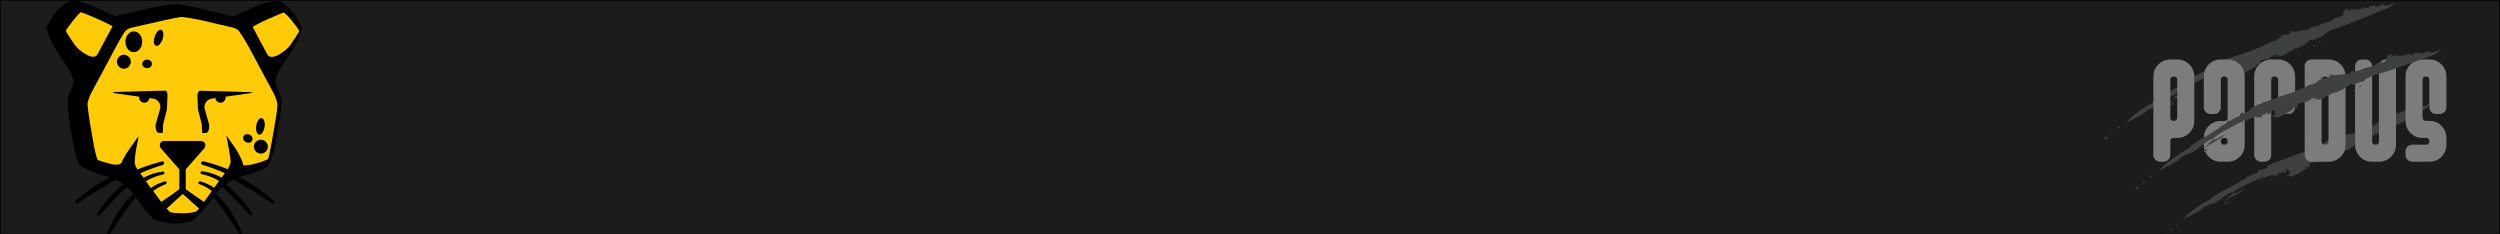 <?xml version="1.0" encoding="UTF-8" standalone="no"?>
<!-- Created with Inkscape (http://www.inkscape.org/) -->

<svg
   xmlns:i="http://ns.adobe.com/AdobeIllustrator/10.0/"
   xmlns:dc="http://purl.org/dc/elements/1.1/"
   xmlns:cc="http://creativecommons.org/ns#"
   xmlns:rdf="http://www.w3.org/1999/02/22-rdf-syntax-ns#"
   xmlns:svg="http://www.w3.org/2000/svg"
   xmlns="http://www.w3.org/2000/svg"
   xmlns:sodipodi="http://sodipodi.sourceforge.net/DTD/sodipodi-0.dtd"
   xmlns:inkscape="http://www.inkscape.org/namespaces/inkscape"
   width="800"
   height="75"
   viewBox="0 0 211.667 19.844"
   version="1.1"
   id="svg8"
   inkscape:export-filename="/home/yunusem/Projects/rootskel-gtk/src/usr/share/graphics/logo_pardus.png"
   inkscape:export-xdpi="96"
   inkscape:export-ydpi="96"
   inkscape:version="0.92.1 r15371"
   sodipodi:docname="logo_pardus.svg">
  <defs
     id="defs2">
    <filter
       height="1.069"
       y="-0.034"
       width="1.032"
       x="-0.016"
       id="filter8457"
       style="color-interpolation-filters:sRGB"
       inkscape:collect="always">
      <feGaussianBlur
         id="feGaussianBlur8459"
         stdDeviation="4.852"
         inkscape:collect="always" />
    </filter>
    <mask
       id="mask3877"
       maskUnits="userSpaceOnUse">
      <rect
         transform="matrix(0.32,0,0,0.331,22209.801,-3360.183)"
         style="opacity:1;fill:#ffffff;fill-opacity:1;stroke:#000000;stroke-width:5;stroke-linejoin:bevel;stroke-miterlimit:4;stroke-dasharray:none;stroke-opacity:1;filter:url(#filter8457)"
         id="rect3879"
         width="739.111"
         height="339.046"
         x="-74.635"
         y="503.499" />
    </mask>
    <filter
       height="1.069"
       y="-0.034"
       width="1.032"
       x="-0.016"
       id="filter8457-7"
       style="color-interpolation-filters:sRGB"
       inkscape:collect="always">
      <feGaussianBlur
         id="feGaussianBlur8459-5"
         stdDeviation="4.852"
         inkscape:collect="always" />
    </filter>
    <mask
       id="mask3877-3"
       maskUnits="userSpaceOnUse">
      <rect
         transform="matrix(0.32,0,0,0.331,22209.801,-3360.183)"
         style="opacity:1;fill:#ffffff;fill-opacity:1;stroke:#000000;stroke-width:5;stroke-linejoin:bevel;stroke-miterlimit:4;stroke-dasharray:none;stroke-opacity:1;filter:url(#filter8457-7)"
         id="rect3879-5"
         width="739.111"
         height="339.046"
         x="-74.635"
         y="503.499" />
    </mask>
  </defs>
  <sodipodi:namedview
     id="base"
     pagecolor="#ffffff"
     bordercolor="#666666"
     borderopacity="1.0"
     inkscape:pageopacity="0.0"
     inkscape:pageshadow="2"
     inkscape:zoom="1.4"
     inkscape:cx="367.12392"
     inkscape:cy="61.190577"
     inkscape:document-units="px"
     inkscape:current-layer="layer1"
     showgrid="false"
     units="px"
     inkscape:window-width="1920"
     inkscape:window-height="1135"
     inkscape:window-x="1920"
     inkscape:window-y="0"
     inkscape:window-maximized="1" />
  <g
     inkscape:label="Layer 1"
     inkscape:groupmode="layer"
     id="layer1"
     transform="translate(0,-277.156)">
    <rect
       style="opacity:1;fill:#1c1c1c;fill-opacity:1;stroke:#000000;stroke-width:0.081;stroke-linecap:round;stroke-linejoin:round;stroke-miterlimit:4;stroke-dasharray:none;stroke-opacity:1;paint-order:normal"
       id="rect4485"
       width="211.586"
       height="19.763"
       x="0.041"
       y="277.197" />
    <g
       id="g5859"
       transform="matrix(0.077,0,0,0.077,76.466,255.956)">
      <path
         style="fill:#3f4040"
         inkscape:connector-curvature="0"
         id="path5862"
         d="m 1320.9,427.6 c -1.1,1.4 1.2,0.9 3.2,0.4 l 0.3,-2.8 z"
         class="st5" />
      <path
         style="fill:#3f4040"
         inkscape:connector-curvature="0"
         id="path5864"
         d="m 1329.3,423.1 2.9,-4.4 -2.3,2.8 c -3.9,1 -0.9,-2.3 0.1,-3.4 -5.1,3.7 -0.6,3.4 -0.7,5 z"
         class="st5" />
      <path
         style="fill:#3f4040"
         inkscape:connector-curvature="0"
         id="path5866"
         d="m 1336.3,416.6 c 2.7,-1.4 1.2,-2.3 -0.1,-2 0.1,0.7 -1.2,2.4 0.1,2 z"
         class="st5" />
      <path
         style="fill:#3f4040"
         inkscape:connector-curvature="0"
         id="path5868"
         d="m 1509.6,337.5 c -0.9,0.1 -1.9,0.3 -2,-0.1 -0.7,0.6 -0.8,1.1 2,0.1 z"
         class="st5" />
      <path
         style="fill:#3f4040"
         inkscape:connector-curvature="0"
         id="path5870"
         d="m 1507.6,337.3 0.4,-0.4 c -0.1,0.1 -0.2,0.2 -0.4,0.3 0,-0.1 0,0.1 0,0.1 z"
         class="st5" />
      <path
         style="fill:#3f4040"
         inkscape:connector-curvature="0"
         id="path5872"
         d="m 1443.4,346.3 c -2.7,2.6 -4.7,2.7 -7.4,4.6 l -2.4,-0.9 c -2.9,2.1 -0.8,2.1 -2.7,4.1 -3.4,0.3 -9.1,4.3 -10.6,4.9 -1.3,-0.3 0.7,-1.7 0.9,-2.3 -3.4,2.4 -2.4,3.9 -7.1,6.2 l -0.3,-0.4 c -9.9,7.9 -24.2,14.3 -35.7,22.3 0.9,-0.3 0.9,0.1 1.3,0.2 -12.6,7.3 -27.2,15.7 -34.8,25.4 6.6,-4.4 19.5,-8.3 24.9,-15 3.2,-0.2 6.3,-4.1 8.3,-3 10.5,-4.7 13,-9.7 22.7,-14.8 1.6,-0.4 1.3,0.8 2.1,1.3 l -7.3,4.8 5,-1.8 c -1.7,1.8 -6.9,3.8 -6.7,5.6 5.8,-5.2 17.3,-9.3 22.1,-14.3 -3,1 -6.2,3.1 -9.6,4.7 -1.7,0.2 -4.1,0.9 -4.4,0 8.2,-7.1 16.7,-9.8 26,-15.2 2.3,-1.3 5.7,-2.9 6.6,-2.2 -1.4,1.1 0.1,1.1 -1.1,2.1 3.1,-2.3 -1.1,-3.1 4.1,-5.1 l 0.7,3.1 c 0.6,-3.9 6.3,-2.4 9.1,-5.8 1.8,0.6 -0.2,2.3 -2.9,3.7 3.3,-1 2.9,-2.8 5.3,-3.9 l -1.2,3.6 c 1.6,-3.6 4.9,-1.8 6.8,-1.8 -0.1,-0.7 -2.3,-1.9 1,-3.2 1.6,-0.3 1.1,0.6 1.7,0.8 -0.1,-0.7 0.6,-2.3 2.8,-3.4 0.8,0.7 -0.9,1.9 -0.7,2.8 1.7,-0.8 2.9,-1.7 4.4,-1.6 2.7,-2 -0.7,-1.1 0.7,-2.8 4.8,-1.4 1.7,2.7 4.1,3.6 -3,2.7 -6.9,5 -8.4,6.6 l 6,-3.7 c 0,1.1 5.1,-0.3 2.1,2.1 7,-2 14.3,-6.7 20.2,-10.2 -1,0.1 -2.2,0.3 -2.3,-0.3 3,-2 3.1,-0.7 4.1,-0.3 2.1,-1.8 1.1,-3.2 2,-5.1 5.6,-0.9 5.9,-2 11,-1.9 l -1,-1.6 c 3.6,0 2.9,-2.7 6.6,-3.2 0.3,0.2 -0.7,1.2 -1.6,2.1 2.6,-1.8 3.2,0.2 5.7,-1.7 l -1.3,2.8 c 2.2,-1.1 5.1,-3.1 4.7,-1 3,-3.7 10.1,-5.9 14.5,-9.1 l 0.3,1.6 c 1.7,-2.9 9.2,-3.9 10.5,-7 l 0.7,0.4 4.1,-4.1 c 2.3,-0.8 2.4,1.7 2.4,1 4.8,-2.6 8.6,-4.2 12.1,-4.8 0,-2.2 5,-4.9 9.1,-6.8 20.6,-6.9 41.8,-16.3 60.7,-23.9 2.9,-0.8 6.3,-4.1 9.8,-6 -4.7,0.7 -4.8,1.8 -9.2,2.9 -3.4,0.3 -5.2,-1.3 -8.5,-1.9 l 1.9,1.3 c -4.1,2.7 -3.3,0 -6.4,2.7 l -0.7,-2.8 c -0.9,1.8 -4.3,1.6 -5.8,1.3 l -0.6,2.2 c -3.1,-0.1 -5.1,0 -6.6,-1.4 l 0.8,1.7 c -1.4,-0.8 -10.7,3.8 -8.3,-0.2 -0.7,0.7 -1.1,1.8 -3,2.2 l -0.9,-1.6 c -2.4,1.3 -5.1,2.7 -6.2,2 1.2,-0.9 1.4,-1.8 1.7,-2.8 -10.9,3.7 -0.3,6.3 -9.7,10 l -0.3,-1.1 -2,2.1 -3,-0.4 c -2,5 -13.3,4.9 -18.1,9.1 -2.1,1.2 -5.9,0.2 -10,2.2 l 1,1.6 c -4.1,-0.2 -17,4.1 -21.9,1.7 -2.6,2.7 0.4,0.2 1,1.6 -5.3,4.4 -6.9,2 -10.6,2.6 -3.4,2.6 3.1,-0.7 1.7,1.4 -6.3,1.3 -3.8,4.1 -11.3,6.2 -1.1,-0.6 1.6,-1.4 2,-2.4 -4.2,3.9 -14,7.1 -21.2,10.8 -9.9,3.3 -20.6,6.9 -32.6,11 l 0.1,0.7 c -4.8,0.4 -8.6,3.9 -13.7,5.6 z"
         class="st5" />
      <path
         style="fill:#3f4040"
         inkscape:connector-curvature="0"
         id="path5874"
         d="m 1392.6,390.3 1.4,1 3.9,-3.2 c -2.2,-0.3 -2.6,1.2 -5.3,2.2 z"
         class="st5" />
      <polygon
         style="fill:#3f4040"
         id="polygon5876"
         points="1391.4,385.6 1389.4,387.5 1393.2,385.4 "
         class="st5" />
      <polygon
         style="fill:#3f4040"
         id="polygon5878"
         points="1449.2,359.8 1448.5,359.8 1440.5,365.2 "
         class="st5" />
      <path
         style="fill:#3f4040"
         inkscape:connector-curvature="0"
         id="path5880"
         d="m 1509.9,339 c -0.7,1.2 -2.2,1.6 -3,2.4 l 3.7,-2.6 z"
         class="st5" />
      <path
         style="fill:#3f4040"
         inkscape:connector-curvature="0"
         id="path5882"
         d="m 1551.4,327.4 c 0.4,-3.2 3.1,-1.2 0,-2.7 -2.1,1.4 0.3,1.5 0,2.7 z"
         class="st5" />
      <path
         style="fill:#3f4040"
         inkscape:connector-curvature="0"
         id="path5884"
         d="m 1558.9,319.8 c -1.4,0.6 -2,1.2 -2.7,1.9 2.4,0.3 1.8,-1 2.7,-1.9 z"
         class="st5" />
    </g>
    <g
       id="g5886"
       transform="matrix(0.077,0,0,0.077,77.039,259.137)">
      <path
         style="fill:#3f4040"
         inkscape:connector-curvature="0"
         id="path5888"
         d="m 1379.3,493.4 c -0.9,1.4 1.3,0.8 3.1,0.2 l -0.1,-2.8 z"
         class="st5" />
      <path
         style="fill:#3f4040"
         inkscape:connector-curvature="0"
         id="path5890"
         d="m 1386.6,488.4 2.2,-4.6 -2,2.8 c -3.6,1.2 -1.1,-2.2 -0.2,-3.4 -4.5,4 0,3.5 0,5.2 z"
         class="st5" />
      <path
         style="fill:#3f4040"
         inkscape:connector-curvature="0"
         id="path5892"
         d="m 1392.6,481.7 c 2.4,-1.6 0.9,-2.3 -0.3,-2 0.2,0.6 -0.9,2.3 0.3,2 z"
         class="st5" />
      <path
         style="fill:#3f4040"
         inkscape:connector-curvature="0"
         id="path5894"
         d="m 1554.8,409.4 c -0.9,0 -1.8,0.2 -1.9,-0.2 -0.6,0.8 -0.6,1.2 1.9,0.2 z"
         class="st5" />
      <path
         style="fill:#3f4040"
         inkscape:connector-curvature="0"
         id="path5896"
         d="m 1552.9,409.2 0.4,-0.4 c -0.1,0.1 -0.2,0.1 -0.4,0.3 -0.1,0 0,0.1 0,0.1 z"
         class="st5" />
      <path
         style="fill:#3f4040"
         inkscape:connector-curvature="0"
         id="path5898"
         d="m 1493.2,417.2 c -2.4,2.3 -4.3,2.4 -6.9,4.1 l -2.3,-1 c -2.8,1.9 -0.7,2 -2.4,3.9 -3.2,0.1 -8.6,3.7 -9.9,4.2 -1.2,-0.4 0.7,-1.6 0.9,-2.2 -3.2,2.1 -2.3,3.7 -6.7,5.7 l -0.3,-0.4 c -9.5,7.1 -23.1,12.5 -34.1,19.7 0.8,-0.3 0.8,0.1 1.2,0.3 -12,6.6 -25.9,14.5 -32.6,24 6,-4.4 18.1,-8 23.2,-14.3 3,-0.1 6,-3.8 7.9,-2.6 9.9,-4 12.3,-8.8 21.7,-13.1 1.4,-0.3 1.2,0.9 2,1.4 l -7,4.2 4.8,-1.3 c -1.6,1.7 -6.6,3.2 -6.3,5 5.6,-4.8 16.5,-8 21.1,-12.7 -2.8,0.8 -5.9,2.7 -9.1,4 -1.7,0.1 -3.9,0.7 -4.2,-0.2 7.9,-6.4 15.9,-8.6 24.8,-13.3 2.2,-1.2 5.4,-2.4 6.1,-1.8 -1.3,1 0,1.1 -1,2.1 3,-2.1 -1,-3.1 3.9,-4.9 l 0.7,3.1 c 0.6,-3.8 6,-2 8.6,-5.3 1.7,0.6 -0.2,2.2 -2.8,3.4 3.1,-0.8 2.7,-2.6 5,-3.6 l -1.1,3.4 c 1.4,-3.4 4.7,-1.6 6.4,-1.4 -0.1,-0.7 -2.2,-1.9 0.9,-3.2 1.4,-0.3 1.1,0.6 1.6,0.8 -0.1,-0.7 0.4,-2.2 2.4,-3.3 0.8,0.7 -0.8,1.9 -0.6,2.7 1.6,-0.8 2.7,-1.6 4.1,-1.4 2.3,-2 -0.8,-1.1 0.4,-2.8 4.4,-1.4 1.8,2.6 4.1,3.6 -2.6,2.7 -6.4,5 -7.9,6.4 l 5.8,-3.6 c 0.1,1.1 4.9,-0.3 2.1,2.1 6.4,-2 13.1,-6.7 18.5,-10.1 -1,0.1 -2.1,0.3 -2.2,-0.3 2.7,-2 2.9,-0.7 3.9,-0.2 1.9,-1.7 0.9,-3.2 1.7,-5 5.2,-0.8 5.4,-1.9 10.2,-1.7 l -1,-1.6 c 3.3,0 2.7,-2.6 6,-3 0.3,0.2 -0.7,1.2 -1.3,2 2.4,-1.8 3,0.3 5.3,-1.6 l -1.2,2.8 c 2,-1 4.8,-2.9 4.4,-0.9 2.8,-3.4 9.3,-5.6 13.3,-8.6 l 0.3,1.6 c 1.6,-2.8 8.6,-3.7 9.7,-6.6 l 0.6,0.4 3.8,-3.9 c 2.2,-0.8 2.4,1.7 2.3,1 4.4,-2.3 8,-4 11.3,-4.6 -0.1,-2.2 4.6,-4.9 8.3,-6.8 19.1,-6.9 38.4,-17.6 54.4,-28 2.4,-1.3 5,-5.1 7.7,-7.6 -4.1,1.4 -4,2.6 -7.8,4.4 -3.1,0.9 -5.1,-0.6 -8.1,-0.6 l 2,1 c -3.2,3.1 -3.1,0.4 -5.3,3.4 l -1.1,-2.7 c -0.4,1.8 -3.7,2 -5.1,1.9 l -0.2,2.2 c -2.9,0.1 -4.7,0.4 -6.2,-0.8 l 1,1.6 c -1.4,-0.6 -9.3,4.4 -7.8,0.3 -0.6,0.7 -0.8,1.9 -2.4,2.3 l -1,-1.6 c -2.1,1.4 -4.4,2.9 -5.6,2.2 1,-0.9 1.1,-1.9 1.2,-2.8 -9.7,4 0.3,6.2 -8.1,10.1 l -0.3,-1.1 -1.7,2.1 -2.9,-0.3 c -1.4,5 -12.1,4.9 -16.5,9 -1.9,1.2 -5.6,0.2 -9.2,2.1 l 1,1.6 c -3.9,-0.3 -15.9,3.7 -20.5,1.1 -2.3,2.6 0.4,0.2 1,1.6 -5,4.2 -6.6,1.8 -9.9,2.2 -3.1,2.3 3,-0.6 1.7,1.6 -6,1.2 -3.4,3.9 -10.7,5.9 -1.1,-0.7 1.4,-1.4 1.9,-2.3 -3.9,3.8 -13.1,6.8 -19.9,10.3 -8.6,2.6 -20.3,8 -30,10.8 l 0.1,0.7 c -4.3,0.2 -7.8,3.6 -12.6,4.8 z"
         class="st5" />
      <path
         style="fill:#3f4040"
         inkscape:connector-curvature="0"
         id="path5900"
         d="m 1445,457.3 1.3,1 3.8,-2.9 c -2.2,-0.2 -2.7,1.2 -5.1,1.9 z"
         class="st5" />
      <polygon
         style="fill:#3f4040"
         id="polygon5902"
         points="1442,454.4 1445.5,452.7 1443.9,452.8 "
         class="st5" />
      <polygon
         style="fill:#3f4040"
         id="polygon5904"
         points="1498.1,430.9 1490.5,435.6 1498.7,430.8 "
         class="st5" />
      <path
         style="fill:#3f4040"
         inkscape:connector-curvature="0"
         id="path5906"
         d="m 1555.1,411 c -0.6,1.1 -2,1.4 -2.8,2.3 l 3.4,-2.4 z"
         class="st5" />
      <path
         style="fill:#3f4040"
         inkscape:connector-curvature="0"
         id="path5908"
         d="m 1594.1,400.5 c 0.3,-3.1 2.9,-1.2 0,-2.7 -2.1,1.5 0.3,1.6 0,2.7 z"
         class="st5" />
      <path
         style="fill:#3f4040"
         inkscape:connector-curvature="0"
         id="path5910"
         d="m 1601,393.2 c -1.3,0.4 -1.9,1.2 -2.4,1.9 2.1,0.3 1.7,-1 2.4,-1.9 z"
         class="st5" />
    </g>
    <g
       i:knockout="Off"
       id="g5912"
       transform="matrix(0.117,0,0,0.117,159.86,275.117)"
       style="fill:#7c7c7c;fill-opacity:1">
      <path
         inkscape:connector-curvature="0"
         i:knockout="Off"
         d="m 221.564,104.984 c 0,3.405 -1.196,6.301 -3.584,8.689 -2.389,2.388 -5.284,3.582 -8.688,3.582 h -2.527 c -1.684,0 -2.527,0.82 -2.527,2.457 v 9.832 c 0,1.376 -0.475,2.54 -1.422,3.491 -0.949,0.951 -2.11,1.425 -3.485,1.425 h -2.455 c -1.377,0 -2.538,-0.476 -3.487,-1.431 -0.949,-0.955 -1.421,-2.123 -1.421,-3.507 v -56.78 c 0,-3.402 1.201,-6.3 3.612,-8.688 2.408,-2.389 5.331,-3.583 8.761,-3.583 h 4.951 c 3.403,0 6.299,1.195 8.688,3.583 2.388,2.389 3.584,5.286 3.584,8.688 z m -12.337,-2.581 V 75.281 c 0,-1.644 -0.832,-2.467 -2.493,-2.467 -1.665,0 -2.496,0.824 -2.496,2.467 v 27.123 c 0,1.646 0.831,2.468 2.496,2.468 1.661,-0.001 2.493,-0.823 2.493,-2.469 z"
         id="path5914"
         style="fill:#7c7c7c;fill-opacity:1" />
      <path
         inkscape:connector-curvature="0"
         i:knockout="Off"
         d="m 258.057,122.188 c 0,3.405 -1.196,6.303 -3.583,8.689 -2.39,2.389 -5.285,3.583 -8.688,3.583 h -5.053 c -3.404,0 -6.3,-1.193 -8.688,-3.583 -2.389,-2.387 -3.583,-5.285 -3.583,-8.689 v -4.933 c 0,-3.403 1.193,-6.299 3.583,-8.688 2.388,-2.387 5.284,-3.583 8.688,-3.583 h 2.495 c 1.661,0 2.495,-0.826 2.495,-2.479 V 75.222 c 0,-1.653 -0.82,-2.479 -2.465,-2.479 -1.646,0 -2.466,0.825 -2.466,2.471 v 19.78 c 0,1.385 -0.479,2.557 -1.429,3.512 -0.958,0.956 -2.124,1.435 -3.504,1.435 h -2.463 c -1.381,0 -2.549,-0.477 -3.502,-1.432 -0.956,-0.953 -1.43,-2.12 -1.43,-3.503 V 72.804 c 0,-3.419 1.193,-6.33 3.583,-8.73 2.388,-2.401 5.284,-3.603 8.688,-3.603 h 5.053 c 3.404,0 6.299,1.204 8.688,3.605 2.388,2.403 3.583,5.317 3.583,8.738 v 49.374 z m -12.335,-2.525 c 0,-1.643 -0.82,-2.463 -2.465,-2.463 -1.646,0 -2.466,0.821 -2.466,2.463 0,1.646 0.82,2.468 2.466,2.468 1.644,0 2.465,-0.822 2.465,-2.468 z"
         id="path5916"
         style="fill:#7c7c7c;fill-opacity:1" />
      <path
         inkscape:connector-curvature="0"
         i:knockout="Off"
         d="m 294.549,95.005 c 0,1.383 -0.476,2.55 -1.423,3.503 -0.948,0.955 -2.11,1.432 -3.484,1.432 h -2.455 c -1.376,0 -2.537,-0.479 -3.486,-1.435 -0.949,-0.955 -1.422,-2.127 -1.422,-3.512 v -19.78 c 0,-1.646 -0.843,-2.471 -2.527,-2.471 -1.683,0 -2.527,0.823 -2.527,2.469 v 54.311 c 0,1.384 -0.475,2.552 -1.423,3.507 -0.948,0.955 -2.11,1.431 -3.483,1.431 h -2.456 c -1.376,0 -2.538,-0.476 -3.484,-1.431 -0.949,-0.953 -1.424,-2.12 -1.424,-3.502 V 72.802 c 0,-3.42 1.199,-6.33 3.6,-8.729 2.401,-2.401 5.31,-3.603 8.732,-3.603 h 4.932 c 3.421,0 6.329,1.202 8.73,3.603 2.401,2.401 3.601,5.312 3.601,8.73 v 22.202 z"
         id="path5918"
         style="fill:#7c7c7c;fill-opacity:1" />
      <path
         inkscape:connector-curvature="0"
         i:knockout="Off"
         d="m 331.043,122.188 c 0,3.405 -1.194,6.303 -3.58,8.689 -2.393,2.389 -5.289,3.583 -8.69,3.583 h -12.374 c -1.388,0 -2.559,-0.476 -3.518,-1.431 -0.956,-0.953 -1.434,-2.12 -1.434,-3.502 V 65.403 c 0,-1.379 0.478,-2.546 1.434,-3.501 0.959,-0.954 2.13,-1.431 3.518,-1.431 h 12.374 c 3.401,0 6.298,1.195 8.69,3.583 2.386,2.389 3.58,5.286 3.58,8.688 z m -12.335,-2.525 V 75.281 c 0,-1.644 -0.833,-2.467 -2.495,-2.467 -1.664,0 -2.494,0.824 -2.494,2.467 v 44.382 c 0,1.646 0.83,2.468 2.494,2.468 1.662,0 2.495,-0.822 2.495,-2.468 z"
         id="path5920"
         style="fill:#7c7c7c;fill-opacity:1" />
      <path
         inkscape:connector-curvature="0"
         i:knockout="Off"
         d="m 367.537,122.188 c 0,3.405 -1.196,6.303 -3.584,8.689 -2.388,2.389 -5.286,3.583 -8.687,3.583 h -5.054 c -3.406,0 -6.302,-1.193 -8.689,-3.583 -2.388,-2.387 -3.584,-5.285 -3.584,-8.689 v -56.78 c 0,-1.383 0.479,-2.551 1.432,-3.506 0.953,-0.955 2.12,-1.432 3.502,-1.432 h 2.467 c 1.379,0 2.548,0.477 3.499,1.431 0.955,0.956 1.432,2.122 1.432,3.501 v 54.26 c 0,1.646 0.822,2.468 2.467,2.468 1.643,0 2.466,-0.822 2.466,-2.468 v -54.26 c 0,-1.379 0.475,-2.546 1.43,-3.501 0.954,-0.954 2.122,-1.431 3.505,-1.431 h 2.464 c 1.382,0 2.55,0.477 3.505,1.432 0.954,0.955 1.431,2.123 1.431,3.506 v 56.78 z"
         id="path5922"
         style="fill:#7c7c7c;fill-opacity:1" />
      <path
         inkscape:connector-curvature="0"
         i:knockout="Off"
         d="m 404.03,122.188 c 0,3.405 -1.195,6.303 -3.583,8.689 -2.389,2.389 -5.285,3.583 -8.688,3.583 h -12.373 c -1.389,0 -2.56,-0.476 -3.517,-1.431 -0.958,-0.953 -1.435,-2.12 -1.435,-3.502 v -2.464 c 0,-1.379 0.475,-2.547 1.432,-3.501 0.953,-0.954 2.12,-1.43 3.501,-1.43 h 9.862 c 1.641,0 2.467,-0.813 2.467,-2.44 0,-1.623 -0.833,-2.436 -2.494,-2.436 h -2.495 c -3.405,0 -6.301,-1.194 -8.688,-3.582 -2.392,-2.388 -3.584,-5.284 -3.584,-8.689 V 72.743 c 0,-3.402 1.192,-6.3 3.584,-8.688 2.388,-2.389 5.283,-3.583 8.688,-3.583 h 5.052 c 3.403,0 6.3,1.195 8.688,3.583 2.388,2.389 3.583,5.286 3.583,8.688 v 22.251 c 0,1.385 -0.477,2.557 -1.43,3.512 -0.955,0.956 -2.122,1.435 -3.504,1.435 h -2.468 c -1.38,0 -2.549,-0.477 -3.504,-1.432 -0.955,-0.953 -1.429,-2.12 -1.429,-3.501 V 75.281 c 0,-1.644 -0.821,-2.467 -2.464,-2.467 -1.647,0 -2.468,0.824 -2.468,2.467 v 27.123 c 0,1.646 0.834,2.468 2.498,2.468 h 2.496 c 3.403,0 6.3,1.204 8.688,3.612 2.388,2.408 3.583,5.328 3.583,8.759 v 4.945 z"
         id="path5924"
         style="fill:#7c7c7c;fill-opacity:1" />
    </g>
    <g
       id="g5926"
       transform="matrix(0.077,0,0,0.077,77.564,257.298)">
      <path
         style="fill:#3f4040"
         inkscape:connector-curvature="0"
         id="path5928"
         d="m 1340.7,464.7 c -1.2,1.4 1.2,0.9 3.3,0.4 l 0.3,-2.9 z"
         class="st5" />
      <path
         style="fill:#3f4040"
         inkscape:connector-curvature="0"
         id="path5930"
         d="m 1349.5,460 3,-4.7 -2.4,2.9 c -4,1.1 -0.9,-2.3 0.2,-3.6 -5.4,4.1 -0.6,3.7 -0.8,5.4 z"
         class="st5" />
      <path
         style="fill:#3f4040"
         inkscape:connector-curvature="0"
         id="path5932"
         d="m 1356.9,453.2 c 2.8,-1.6 1.2,-2.3 -0.1,-2.1 0.1,0.7 -1.2,2.5 0.1,2.1 z"
         class="st5" />
      <path
         style="fill:#3f4040"
         inkscape:connector-curvature="0"
         id="path5934"
         d="m 1537,368 c -1,0 -2,0.2 -2,-0.2 -0.8,0.8 -0.9,1.3 2,0.2 z"
         class="st5" />
      <path
         style="fill:#3f4040"
         inkscape:connector-curvature="0"
         id="path5936"
         d="m 1535,367.8 0.4,-0.4 c -0.1,0.1 -0.2,0.2 -0.6,0.3 0.1,0 0.2,0.1 0.2,0.1 z"
         class="st5" />
      <path
         style="fill:#3f4040"
         inkscape:connector-curvature="0"
         id="path5938"
         d="m 1468.1,377.8 c -2.8,2.7 -5,2.9 -7.9,4.8 l -2.6,-0.9 c -3.1,2.2 -0.8,2.1 -2.8,4.2 -3.6,0.4 -9.5,4.8 -11,5.4 -1.4,-0.2 0.7,-1.7 1,-2.4 -3.7,2.6 -2.6,4 -7.3,6.6 l -0.3,-0.4 c -10.3,8.5 -25.1,15.6 -36.9,24.1 0.9,-0.4 0.9,0.1 1.4,0.2 -12.9,8 -28.1,17 -36,27 6.8,-4.7 20.2,-9.1 25.8,-16.1 3.3,-0.3 6.6,-4.4 8.6,-3.4 10.8,-5 13.3,-10.5 23.5,-15.9 1.7,-0.4 1.3,0.7 2.2,1.2 l -7.6,5.1 5.2,-2 c -1.8,1.9 -7.1,4.1 -6.9,6 5.9,-5.7 17.9,-10.1 22.9,-15.6 -3.1,1.1 -6.4,3.6 -9.9,5.2 -1.8,0.2 -4.3,1.1 -4.6,0.2 8.5,-7.6 17.2,-10.7 26.9,-16.6 2.4,-1.4 5.9,-3.1 6.8,-2.6 -1.6,1.1 0.1,1.1 -1.1,2.2 3.2,-2.4 -1.1,-3.1 4.3,-5.3 l 0.7,3.1 c 0.7,-4 6.7,-2.6 9.6,-6.1 1.9,0.4 -0.2,2.3 -3.1,3.8 3.4,-1.1 3,-2.9 5.6,-4.1 l -1.3,3.6 c 1.7,-3.7 5.1,-2 7.1,-2 -0.1,-0.7 -2.4,-1.8 1.1,-3.3 1.7,-0.4 1.1,0.6 1.7,0.8 -0.1,-0.7 0.7,-2.3 2.9,-3.4 0.8,0.6 -1,1.9 -0.7,2.8 1.7,-0.9 3,-1.7 4.7,-1.6 2.8,-2.1 -0.8,-1.1 0.8,-2.8 5,-1.7 1.8,2.6 4.3,3.4 -3,2.8 -7.3,5.2 -9,6.8 l 6.4,-3.8 c 0,1.1 5.3,-0.6 2.2,2.1 7.1,-2.3 14.8,-7.1 21,-10.7 -1.1,0.1 -2.3,0.4 -2.4,-0.3 3.1,-2 3.3,-0.7 4.2,-0.3 2.2,-1.8 1.2,-3.3 2.2,-5.2 5.8,-0.9 6.1,-2.1 11.5,-1.9 l -1,-1.3 c 3.7,0 3.1,-2.7 6.9,-3.1 0.3,0.3 -0.8,1.2 -1.7,2.1 2.8,-1.8 3.3,0.2 6,-1.6 l -1.6,2.8 c 2.3,-1 5.4,-3 4.9,-0.9 3.2,-3.7 10.8,-5.7 15.5,-8.7 l 0.2,1.6 c 2,-2.8 9.8,-3.8 11.3,-6.7 l 0.6,0.4 4.6,-3.9 c 2.4,-0.7 2.4,1.8 2.4,1.1 5.1,-2.3 9.2,-3.9 12.9,-4.3 0.2,-2.2 5.7,-4.7 10,-6.4 22,-6 44.7,-14.7 64.8,-22 3.1,-0.9 6.8,-4.1 10.3,-6.1 -4.9,0.7 -5,1.8 -9.7,2.9 -3.7,0.3 -5.4,-1.4 -8.8,-2 l 1.9,1.3 c -4.3,2.6 -3.4,-0.1 -6.8,2.6 l -0.6,-2.8 c -1,1.8 -4.6,1.6 -6.1,1.2 l -0.8,2.2 c -3.2,-0.2 -5.3,-0.1 -6.7,-1.6 l 0.8,1.7 c -1.4,-0.8 -11.5,3.3 -8.7,-0.6 -0.8,0.7 -1.3,1.8 -3.2,2.1 l -0.8,-1.7 c -2.6,1.2 -5.4,2.6 -6.6,1.8 1.3,-0.9 1.6,-1.8 1.9,-2.7 -11.6,3.2 -0.8,6.3 -10.8,9.6 l -0.2,-1.1 -2.2,2 -3.1,-0.6 c -2.3,5 -14.2,4.3 -19.6,8.3 -2.2,1.1 -6.1,0 -10.6,1.9 l 0.9,1.6 c -4.2,-0.4 -18.1,3.3 -22.9,0.9 -2.9,2.6 0.4,0.2 0.9,1.6 -5.9,4.3 -7.4,1.9 -11.2,2.2 -3.8,2.4 3.3,-0.6 1.7,1.6 -6.8,1.1 -4.2,4 -12.2,6.1 -1.1,-0.7 1.7,-1.4 2.2,-2.4 -4.7,4 -15.1,6.9 -22.8,10.8 -9.6,2.7 -23,8.3 -34.1,11.8 l 0.1,0.7 c -5.1,0.4 -9,4.2 -14.5,6 z"
         class="st5" />
      <path
         style="fill:#3f4040"
         inkscape:connector-curvature="0"
         id="path5940"
         d="m 1415.3,424.3 1.6,0.9 4,-3.4 c -2.5,0 -3,1.4 -5.6,2.5 z"
         class="st5" />
      <polygon
         style="fill:#3f4040"
         id="polygon5942"
         points="1414.1,419.8 1411.9,421.6 1415.7,419.4 "
         class="st5" />
      <polygon
         style="fill:#3f4040"
         id="polygon5944"
         points="1474,391.3 1473.2,391.4 1464.9,397 "
         class="st5" />
      <path
         style="fill:#3f4040"
         inkscape:connector-curvature="0"
         id="path5946"
         d="m 1537.2,369.6 c -0.8,1.2 -2.3,1.4 -3.2,2.4 l 4,-2.4 z"
         class="st5" />
      <path
         style="fill:#3f4040"
         inkscape:connector-curvature="0"
         id="path5948"
         d="m 1580.9,359.3 c 0.7,-3.2 3.2,-1.1 0.2,-2.7 -2.3,1.3 0.3,1.6 -0.2,2.7 z"
         class="st5" />
      <path
         style="fill:#3f4040"
         inkscape:connector-curvature="0"
         id="path5950"
         d="m 1589.4,351.9 c -1.6,0.4 -2.2,1.1 -2.9,1.8 2.3,0.6 1.9,-0.9 2.9,-1.8 z"
         class="st5" />
    </g>
    <g
       id="g5793"
       transform="translate(3.969)">
      <path
         class="st4"
         d="m 21.562,279.446 c -0.1,-0.309 -0.418,-0.856 -0.717,-1.214 -0.289,-0.368 -0.766,-0.796 -1.055,-0.966 -0.289,-0.169 -1.603,0.199 -2.27,0.498 l -0.488,0.219 c -0.667,0.299 -1.214,0.557 -1.224,0.567 -0.01,0.01 -0.09,0 -0.159,-0.02 -0.07,-0.02 -0.796,-0.209 -1.513,-0.378 l -1.274,-0.299 c -0.707,-0.169 -1.543,-0.319 -1.822,-0.358 -0.289,-0.02 -1.543,0.179 -2.25,0.338 l -1.364,0.309 c -0.707,0.169 -1.354,0.309 -1.404,0.328 -0.06,0.02 -0.229,0.08 -0.239,0.08 -0.01,-0.01 -0.587,-0.269 -1.254,-0.577 l -0.488,-0.219 c -0.667,-0.299 -1.483,-0.577 -1.822,-0.597 -0.338,-0.02 -1.204,0.697 -1.493,1.065 -0.289,0.368 -0.607,0.916 -0.717,1.214 -0.1,0.309 0.458,1.513 0.866,2.11 l 0.846,1.244 c 0.408,0.607 0.627,1.304 0.498,1.563 -0.129,0.259 -0.319,0.697 -0.408,0.985 -0.09,0.299 0.01,1.583 0.129,2.299 l 0.269,1.543 c 0.119,0.717 0.358,1.553 0.508,1.851 0.159,0.299 1.413,0.816 2.12,0.995 l 0.319,0.08 c 0.06,0.01 0.109,0.03 0.169,0.04 -1.055,0.567 -2.04,1.254 -2.897,2.021 -0.129,0.109 0.03,0.289 0.169,0.199 1.095,-0.727 2.15,-1.403 3.255,-2.001 0.209,0.109 0.418,0.239 0.617,0.388 -0.906,0.717 -1.682,1.652 -2.22,2.488 -0.07,0.1 0.07,0.239 0.169,0.139 0.806,-0.766 1.523,-1.662 2.379,-2.379 0.179,0.159 0.328,0.319 0.438,0.478 l 0.07,0.09 c -0.975,0.926 -1.742,2.21 -2.19,3.285 -0.06,0.119 0.119,0.199 0.199,0.1 0.756,-1.005 1.374,-2.17 2.21,-3.076 l 0.289,0.388 c 0.428,0.597 0.985,1.244 1.244,1.453 0.259,0.199 1.324,0.368 1.752,0.368 0.418,0 1.025,-0.07 1.344,-0.159 0.309,-0.09 1.214,-1.065 1.652,-1.662 l 0.289,-0.398 c 0.856,0.916 1.473,2.08 2.22,3.086 0.08,0.1 0.229,-0.01 0.189,-0.119 -0.438,-1.075 -1.214,-2.349 -2.18,-3.275 l 0.06,-0.08 c 0.119,-0.169 0.279,-0.328 0.458,-0.488 0.836,0.717 1.563,1.603 2.359,2.369 0.109,0.1 0.239,-0.02 0.169,-0.139 -0.538,-0.826 -1.314,-1.762 -2.21,-2.478 0.199,-0.139 0.408,-0.279 0.617,-0.388 1.105,0.597 2.17,1.274 3.265,2.001 0.139,0.1 0.269,-0.1 0.139,-0.209 -0.866,-0.766 -1.851,-1.453 -2.887,-2.011 0.04,-0.01 0.1,-0.03 0.139,-0.04 l 0.328,-0.09 c 0.707,-0.179 1.513,-0.478 1.802,-0.657 0.279,-0.179 0.707,-1.473 0.826,-2.19 l 0.269,-1.543 c 0.119,-0.717 0.209,-1.563 0.209,-1.871 -0.01,-0.309 -0.338,-1.175 -0.478,-1.423 -0.129,-0.259 0.09,-0.956 0.498,-1.563 l 0.836,-1.244 c 0.378,-0.567 0.936,-1.772 0.836,-2.07 z"
         id="path5952"
         inkscape:connector-curvature="0"
         style="fill:#000000;fill-opacity:1;stroke-width:0.092" />
      <g
         transform="matrix(0.1,0,0,0.1,-139.562,267.183)"
         id="g5954"
         style="fill:#ffcb08;fill-opacity:1">
        <path
           class="st5"
           d="m 1418.9,137.3 c -3.7,-5.4 -6.8,-10.2 -7,-10.8 0,0 0,0 0,-0.6 0,-0.7 0,-0.7 0,-0.7 0.3,-0.7 2.9,-4.1 5.8,-7.9 2.9,-3.7 5.8,-6.9 6.3,-7.2 0.6,-0.2 7.7,2.6 14.3,5.6 l 1,0.4 c 6.7,3 12,5.7 11.9,5.9 -0.1,0.2 -3.2,6 -6.7,12.5 l -5.9,11 c -3.2,6.6 -16,-2.7 -19.7,-8.2 z"
           id="path5956"
           inkscape:connector-curvature="0"
           style="fill:#ffcb08;fill-opacity:1" />
        <path
           class="st5"
           d="m 1522.1,278.7 c -1.1,0.8 -7.3,1.6 -11.6,1.6 -4.2,0 -8.8,-0.3 -10.1,-0.8 -0.6,-0.2 -1.9,-1.4 -3.4,-3.2 l 8.9,-8.1 c 2.6,-2.3 4.8,-4.3 4.8,-4.3 0,0 2.1,2 4.8,4.3 l 9,8.2 c -1.2,1 -1.9,1.9 -2.4,2.3 z"
           id="path5958"
           inkscape:connector-curvature="0"
           style="fill:#ffcb08;fill-opacity:1" />
        <path
           class="st5"
           d="m 1588.8,203.9 -2.7,15.5 c -1.2,7.2 -2.7,13.9 -3.2,14.8 -0.5,0.9 -6.7,3.1 -12,4.4 -5.3,1.3 -9.5,1.6 -9.2,0.4 0.2,-1.1 -2.9,-8.6 -6.9,-14.3 -4,-5.8 -7.2,-10.3 -7.2,-10.1 0,0.2 0.9,4.9 1.9,10.1 1,5.1 1.8,10.7 1.7,12.2 -0.1,1.6 -1.9,5.2 -2.4,6 0,0 0,0 0,0.1 -6.8,-2.8 -13.7,-5 -20.6,-6.7 -1.9,-0.4 -3,2.3 -1.1,2.9 6.7,2 13.1,4.4 19.2,7.1 -0.8,1.1 -1.8,2.4 -2.8,3.8 -5.2,-2.9 -10.8,-4.8 -16.5,-5.3 -1.7,-0.1 -1.8,2.2 -0.2,2.4 5.4,1.1 10.2,3 14.6,5.7 -1.2,1.7 -2.7,3.7 -4.1,5.8 -3.7,-2.4 -7.6,-4.3 -11.7,-5.4 -1.6,-0.4 -2.4,1.8 -0.9,2.3 3.9,1.4 7.4,3.4 10.6,5.8 -1.6,2.1 -3,4.2 -4.3,6 -0.8,1.1 -1.7,2.3 -2.4,3.3 -0.1,-0.1 -0.3,-0.2 -0.4,-0.3 l -9.7,-6.7 c -2.9,-2 -5.3,-3.7 -5.3,-3.8 0,-0.1 0,-3.2 0,-6.7 v -9.9 c 0.1,-0.1 0.1,-0.2 0.2,-0.4 l 15.8,-18 c 1.6,-3.1 0,-5.8 -3.6,-5.8 h -30.2 c -3.6,0 -5.1,2.6 -3.6,5.8 l 15.8,18 c 0.1,0.1 0.1,0.2 0.2,0.4 v 9.9 c 0,3.6 0,6.4 0,6.6 0,0.1 -2.3,1.9 -5.2,3.9 l -9.7,6.7 c -0.1,0.1 -0.3,0.2 -0.4,0.3 -0.9,-1.1 -1.8,-2.3 -2.6,-3.4 -1.3,-1.8 -2.8,-3.9 -4.3,-5.9 3.2,-2.3 6.7,-4.3 10.7,-5.8 1.3,-0.4 0.7,-2.8 -0.8,-2.3 -4.1,1.1 -8.1,3 -11.9,5.6 -1.6,-2.1 -3,-4.1 -4.1,-5.8 4.4,-2.6 9.2,-4.6 14.7,-5.7 1.6,-0.3 1.1,-2.6 -0.4,-2.4 -5.6,0.6 -11.1,2.4 -16.3,5.2 -1,-1.3 -1.9,-2.7 -2.8,-3.8 6,-2.7 12.3,-5 19,-7 1.9,-0.6 1.4,-3.4 -0.6,-3 -7,1.8 -14,4 -20.8,6.8 l -0.1,-0.1 c -0.6,-0.8 -1.4,-2.7 -2,-4.1 -0.6,-1.4 0.2,-8.9 1.2,-14.1 1,-5.1 1.9,-9.6 1.9,-9.7 0,-0.2 -3.2,4 -7.2,9.8 -4,5.8 -7.1,11.3 -7.1,12.3 0.1,1 -3.8,2.7 -9,1.3 -5.3,-1.3 -10.3,-2.9 -11.2,-3.4 -0.9,-0.6 -2.8,-8.5 -4,-15.7 l -2.7,-15.5 c -1.2,-7.2 -2.1,-14.7 -2.1,-16.5 0.1,-1.8 2,-6.9 3,-8.7 1,-1.8 4.6,-8.6 8.1,-15.1 l 12.9,-24.1 c 3.4,-6.4 7.2,-12.7 8.2,-13.8 1.1,-1.1 4,-2.4 4.1,-2.4 0.1,0 6.1,-1.4 13.2,-3 l 13.2,-3 c 7.1,-1.7 14.7,-3.1 16.8,-3.3 2.1,-0.1 12.2,1.7 19.3,3.3 l 12.3,2.9 c 7.1,1.7 13.1,3.1 13.2,3.1 0.1,0 1.3,0.7 2.7,1.4 1.3,0.8 6.2,8.5 9.7,14.9 l 12.9,24.1 c 3.4,6.4 7.1,13.2 8.1,15.1 1,1.8 3,6.9 3,8.7 0.4,1.7 -0.6,9.1 -1.9,16.3 z"
           id="path5960"
           inkscape:connector-curvature="0"
           style="fill:#ffcb08;fill-opacity:1" />
        <path
           class="st5"
           d="m 1609.1,126 c 0,0.6 0,0.6 0,0.6 -0.2,0.4 -3.3,5.3 -7,10.8 -3.7,5.4 -16.5,14.8 -19.9,8.3 l -5.9,-11 c -3.4,-6.4 -6.3,-11.9 -6.4,-12.1 -0.1,-0.2 5,-3.2 11.7,-6.2 l 1,-0.4 c 6.7,-3 12.8,-5.6 13.6,-5.6 0.8,0 4.2,3.6 7.1,7.2 2.9,3.7 5.6,7.2 5.8,7.9 0,-0.2 0,-0.2 0,0.5 z"
           id="path5962"
           inkscape:connector-curvature="0"
           style="fill:#ffcb08;fill-opacity:1" />
      </g>
      <g
         transform="matrix(0.1,0,0,0.1,-139.562,267.183)"
         id="g5964"
         style="fill:#000000;fill-opacity:1">
        <path
           class="st4"
           d="m 1495.7,176.5 c -1.3,0 -5.6,0.1 -9.3,0.2 l -32.1,0.9 c -3.8,0.1 -3.8,0.7 -0.1,1.2 l 19.7,2.8 c 0,0.2 -0.1,0.6 -0.1,0.8 0,2.4 2,4.3 4.3,4.3 2.2,0 4.1,-1.7 4.3,-3.9 l 3.1,0.4 c 3.8,0.6 6.6,4.1 6.2,7.9 l -4,14.1 c -0.3,3.8 0.9,7 2.7,7.1 1.8,0.1 3.2,0.1 3.3,0 0,-0.1 0.1,-3.3 0.3,-7.1 l 3.3,-13.2 c 0.1,-3.8 0.3,-8.8 0.4,-11.2 0.3,-2.4 -0.7,-4.3 -2,-4.3 z"
           id="path5966"
           inkscape:connector-curvature="0"
           style="fill:#000000;fill-opacity:1" />
        <path
           class="st4"
           d="m 1566.7,177.7 -32.1,-0.9 c -3.8,-0.1 -8,-0.2 -9.3,-0.2 -1.3,0 -2.3,1.9 -2.2,4.2 0.1,2.3 0.3,7.4 0.4,11.2 l 3.3,13.2 c 0.1,3.8 0.3,7 0.3,7.1 0,0.1 1.4,0.2 3.2,0 1.8,-0.1 3,-3.3 2.7,-7.1 l -4,-14.1 c -0.3,-3.8 2.4,-7.3 6.2,-7.9 l 3.1,-0.4 c 0.2,2.2 2.1,3.9 4.3,3.9 2.4,0 4.3,-2 4.3,-4.3 0,-0.2 0,-0.6 -0.1,-0.8 l 19.7,-2.8 c 4.1,-0.4 4.1,-1 0.2,-1.1 z"
           id="path5968"
           inkscape:connector-curvature="0"
           style="fill:#000000;fill-opacity:1" />
        <path
           class="st4"
           d="m 1469.2,143.9 c 3.9,0 7.1,-4 7.1,-8.8 0,-4.9 -3.1,-8.8 -7.1,-8.8 -3.9,0 -7.1,4 -7.1,8.8 0,4.8 3.1,8.8 7.1,8.8 z"
           id="path5970"
           inkscape:connector-curvature="0"
           style="fill:#000000;fill-opacity:1" />
        <path
           class="st4"
           d="m 1460.8,157.9 c 3.2,0 5.9,-2.7 5.9,-5.9 0,-3.2 -2.7,-5.9 -5.9,-5.9 -3.2,0 -5.9,2.7 -5.9,5.9 0,3.2 2.6,5.9 5.9,5.9 z"
           id="path5972"
           inkscape:connector-curvature="0"
           style="fill:#000000;fill-opacity:1" />
        <path
           class="st4"
           d="m 1488,138.5 c 1.9,0.6 4.3,-1.9 5.6,-5.7 1.2,-3.7 0.7,-7.2 -1.2,-7.8 -1.9,-0.6 -4.3,1.9 -5.4,5.7 -1.5,3.6 -0.9,7.2 1,7.8 z"
           id="path5974"
           inkscape:connector-curvature="0"
           style="fill:#000000;fill-opacity:1" />
        <path
           class="st4"
           d="m 1480.5,157.4 c 2.3,0 4.1,-1.6 4.1,-3.6 0,-2 -1.9,-3.6 -4.1,-3.6 -2.2,0 -4.1,1.6 -4.1,3.6 -0.1,2 1.8,3.6 4.1,3.6 z"
           id="path5976"
           inkscape:connector-curvature="0"
           style="fill:#000000;fill-opacity:1" />
        <path
           class="st4"
           d="m 1579.4,218.6 c -2.9,-1.4 -6.4,-0.2 -7.9,2.7 -1.5,2.9 -0.2,6.4 2.7,7.9 2.9,1.4 6.4,0.2 7.9,-2.7 1.4,-2.9 0.2,-6.4 -2.7,-7.9 z"
           id="path5978"
           inkscape:connector-curvature="0"
           style="fill:#000000;fill-opacity:1" />
        <path
           class="st4"
           d="m 1575.3,213.7 c 1.9,0.3 4,-2.6 4.6,-6.4 0.6,-3.9 -0.4,-7.2 -2.4,-7.6 -1.9,-0.3 -4,2.6 -4.6,6.4 -0.6,3.8 0.5,7.3 2.4,7.6 z"
           id="path5980"
           inkscape:connector-curvature="0"
           style="fill:#000000;fill-opacity:1" />
        <path
           class="st4"
           d="m 1567.3,213.8 c -2,-1 -4.4,-0.4 -5.2,1.3 -0.9,1.8 0.1,4 2.1,5 2,1 4.4,0.4 5.2,-1.3 0.9,-1.7 0,-4 -2.1,-5 z"
           id="path5982"
           inkscape:connector-curvature="0"
           style="fill:#000000;fill-opacity:1" />
      </g>
    </g>
  </g>
</svg>
